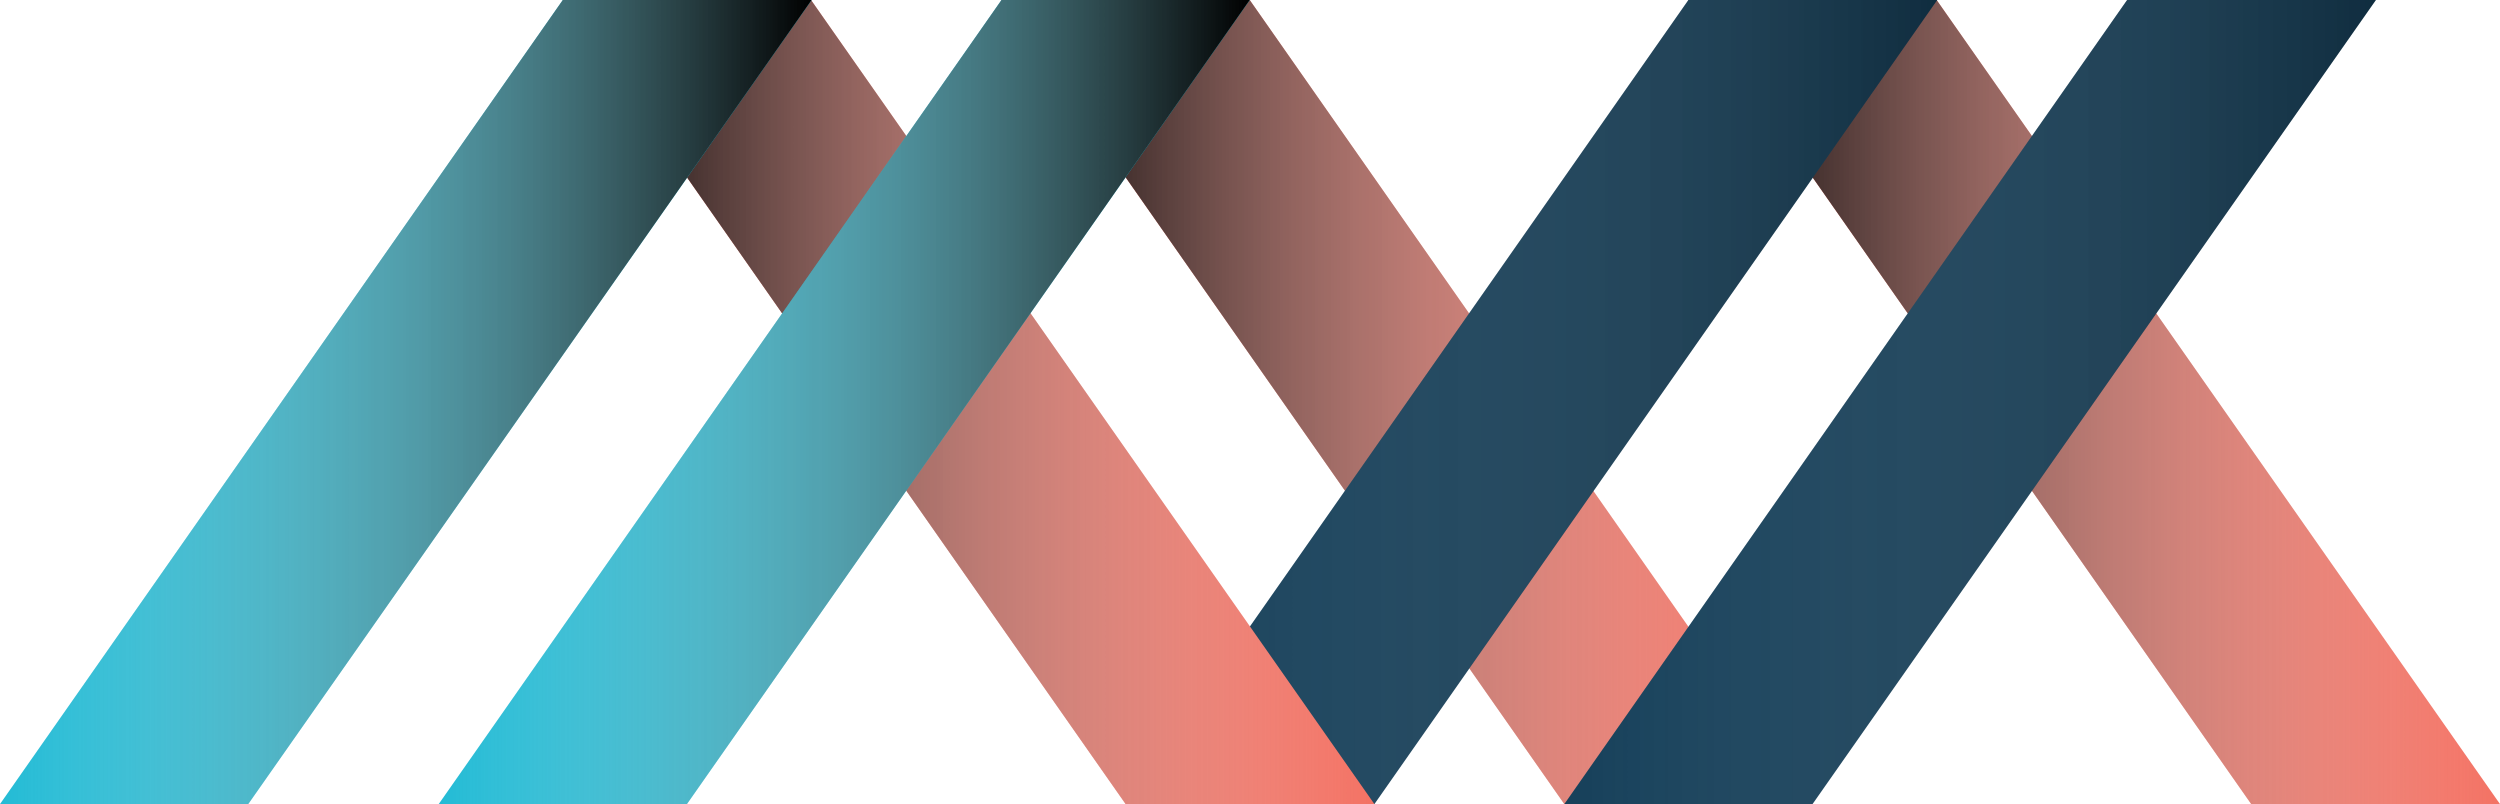 <svg xmlns="http://www.w3.org/2000/svg" xmlns:xlink="http://www.w3.org/1999/xlink" viewBox="0 0 43.31 13.93"><defs><linearGradient id="a" x1="29.25" y1="6.96" x2="43.31" y2="6.96" gradientUnits="userSpaceOnUse"><stop offset="0"/><stop offset="1" stop-color="#fff" stop-opacity="0"/></linearGradient><linearGradient id="b" x1="17.35" y1="6.96" x2="31.4" y2="6.96" xlink:href="#a"/><linearGradient id="c" x1="19.5" y1="6.96" x2="33.56" y2="6.96" gradientUnits="userSpaceOnUse"><stop offset="0" stop-color="#fff" stop-opacity="0"/><stop offset="1" stop-opacity="0.3"/></linearGradient><linearGradient id="d" x1="9.75" y1="6.96" x2="23.81" y2="6.96" xlink:href="#a"/><linearGradient id="e" y1="6.96" x2="14.06" y2="6.96" gradientUnits="userSpaceOnUse"><stop offset="0" stop-color="#fff" stop-opacity="0"/><stop offset="1"/></linearGradient><linearGradient id="f" x1="7.6" y1="6.96" x2="21.65" y2="6.96" xlink:href="#e"/><linearGradient id="g" x1="27.1" y1="6.96" x2="41.16" y2="6.96" xlink:href="#c"/></defs><g style="isolation:isolate"><polygon points="33.55 0 29.25 0 39 13.93 43.31 13.93 33.55 0" fill="#f37264"/><polygon points="33.55 0 29.25 0 39 13.93 43.31 13.93 33.55 0" fill="url(#a)" style="mix-blend-mode:multiply"/><polygon points="21.65 0 17.35 0 27.1 13.93 31.4 13.93 21.65 0" fill="#f37264"/><polygon points="21.65 0 17.35 0 27.1 13.93 31.4 13.93 21.65 0" fill="url(#b)" style="mix-blend-mode:multiply"/><polygon points="23.81 13.93 19.5 13.93 29.25 0 33.56 0 23.81 13.93" fill="#16405a"/><polygon points="23.81 13.93 19.5 13.93 29.25 0 33.56 0 23.81 13.93" fill="url(#c)" style="mix-blend-mode:multiply"/><polygon points="14.05 0 9.75 0 19.5 13.93 23.81 13.93 14.05 0" fill="#f37264"/><polygon points="14.05 0 9.75 0 19.5 13.93 23.81 13.93 14.05 0" fill="url(#d)" style="mix-blend-mode:multiply"/><polygon points="4.3 13.93 0 13.93 9.75 0 14.06 0 4.3 13.93" fill="#23bbd5"/><polygon points="4.3 13.93 0 13.93 9.75 0 14.06 0 4.3 13.93" fill="url(#e)" style="mix-blend-mode:overlay"/><polygon points="31.4 13.93 27.1 13.93 36.85 0 41.16 0 31.4 13.93" fill="#16405a"/><polygon points="11.9 13.93 7.6 13.93 17.35 0 21.65 0 11.9 13.93" fill="#23bbd5"/><polygon points="11.9 13.93 7.6 13.93 17.35 0 21.65 0 11.9 13.93" fill="url(#f)" style="mix-blend-mode:overlay"/><polygon points="31.4 13.93 27.1 13.93 36.85 0 41.16 0 31.4 13.93" fill="url(#g)" style="mix-blend-mode:multiply"/></g></svg>